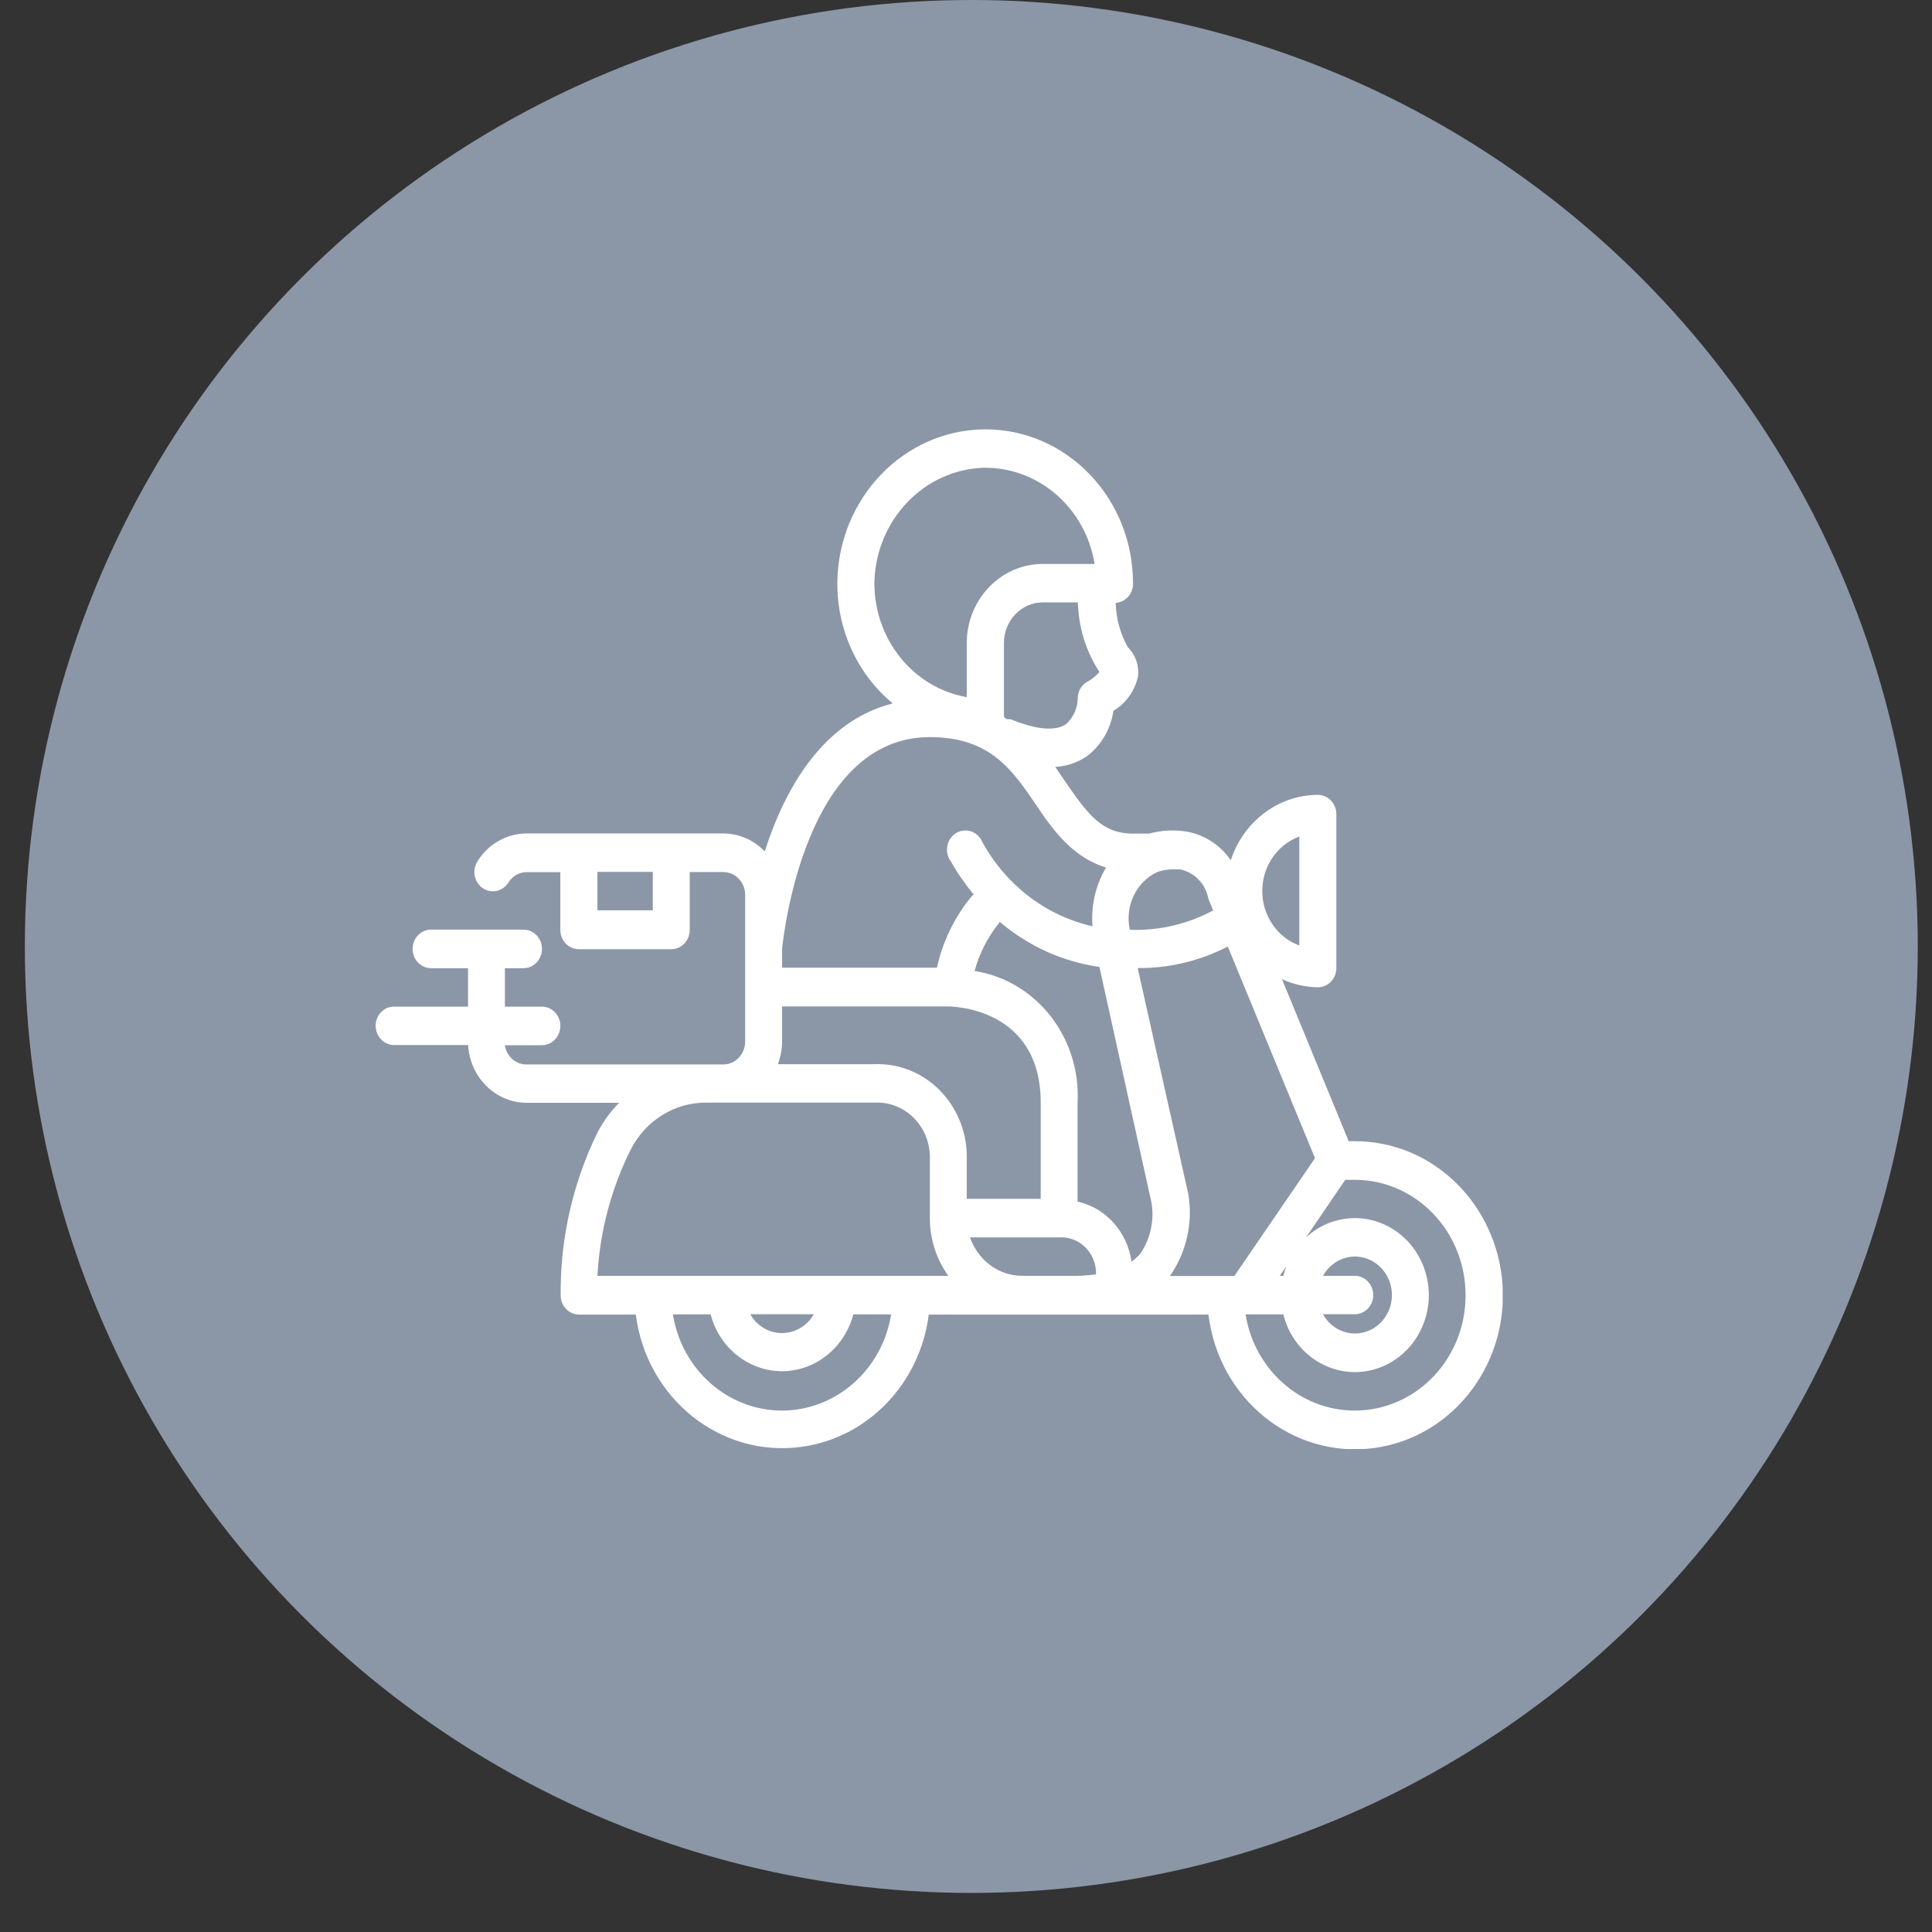 <svg width="36" height="36" viewBox="0 0 36 36" fill="none" xmlns="http://www.w3.org/2000/svg">
    <rect x="0" y="0" width="36" height="36" fill="#333333" stroke="none"/>
    <circle cx="18.099" cy="17.636" r="17.636" fill="#8B97A7"/>
    <g clip-path="url(#clip0_1897_5625)">
        <path d="M25.244 21.265H25.131L23.888 18.245C24.099 18.342 24.326 18.392 24.556 18.397C24.747 18.397 24.901 18.237 24.901 18.038V15.17C24.901 14.972 24.747 14.811 24.556 14.811C23.821 14.814 23.17 15.305 22.934 16.03C22.729 15.732 22.415 15.536 22.067 15.489C21.848 15.46 21.626 15.474 21.413 15.533H21.112C20.531 15.533 20.273 15.173 19.866 14.589L19.664 14.29C19.872 14.279 20.074 14.211 20.248 14.095C20.517 13.893 20.697 13.586 20.747 13.244C20.975 13.11 21.137 12.884 21.202 12.621C21.233 12.414 21.16 12.203 21.014 12.057C20.874 11.806 20.795 11.522 20.79 11.233C20.975 11.221 21.118 11.06 21.112 10.867C21.112 9.283 19.88 8 18.359 8C18.345 8 18.334 8 18.32 8C16.832 8.029 15.633 9.28 15.603 10.829C15.589 11.598 15.875 12.338 16.394 12.884C16.47 12.963 16.551 13.037 16.636 13.107C15.308 13.443 14.609 14.741 14.25 15.866C14.045 15.65 13.764 15.53 13.472 15.53H9.818C9.445 15.53 9.097 15.726 8.895 16.053C8.791 16.22 8.836 16.442 8.996 16.55C9.156 16.658 9.369 16.611 9.473 16.445C9.549 16.322 9.678 16.249 9.818 16.252H10.441V17.328C10.441 17.526 10.595 17.687 10.786 17.687H12.507C12.698 17.687 12.852 17.526 12.852 17.328V16.249H13.475C13.703 16.249 13.885 16.439 13.885 16.676V19.412C13.882 19.645 13.7 19.835 13.475 19.835H9.818C9.613 19.841 9.439 19.686 9.408 19.476H10.096C10.287 19.476 10.441 19.315 10.441 19.116C10.441 18.918 10.287 18.757 10.096 18.757H9.408V18.041H9.753C9.944 18.041 10.099 17.88 10.099 17.681C10.099 17.483 9.944 17.322 9.753 17.322H8.033C7.842 17.322 7.688 17.483 7.688 17.681C7.688 17.88 7.842 18.041 8.033 18.041H8.721V18.757H7.345C7.154 18.754 7 18.915 7 19.113C7 19.312 7.154 19.473 7.345 19.473H8.723C8.757 20.075 9.234 20.549 9.815 20.549H11.536C11.376 20.712 11.241 20.897 11.134 21.101C10.674 22.04 10.438 23.08 10.447 24.135C10.447 24.334 10.601 24.495 10.792 24.495H11.847C12.049 26.065 13.433 27.169 14.94 26.959C16.172 26.79 17.143 25.778 17.306 24.495H22.518C22.709 26.067 24.085 27.181 25.595 26.983C27.105 26.784 28.171 25.351 27.983 23.779C27.803 22.338 26.633 21.262 25.244 21.265ZM12.164 16.962H11.132V16.246H12.164V16.962ZM24.211 15.588V17.617C23.672 17.421 23.391 16.807 23.579 16.246C23.683 15.939 23.916 15.697 24.211 15.588ZM21.965 16.196C22.243 16.24 22.462 16.459 22.516 16.746L22.605 16.965C22.125 17.222 21.592 17.345 21.053 17.325C20.955 16.886 21.168 16.436 21.564 16.249C21.693 16.205 21.831 16.191 21.965 16.202V16.196ZM20.27 12.697C20.152 12.759 20.079 12.884 20.082 13.019C20.077 13.2 19.998 13.373 19.866 13.492C19.67 13.63 19.305 13.598 18.833 13.402C18.808 13.399 18.783 13.399 18.757 13.402L18.707 13.355V11.981C18.707 11.563 19.032 11.224 19.434 11.224H20.085C20.096 11.689 20.237 12.139 20.486 12.522C20.425 12.592 20.352 12.651 20.273 12.697H20.27ZM16.293 10.835C16.33 9.681 17.219 8.754 18.328 8.716H18.359C19.366 8.716 20.228 9.473 20.397 10.508H19.428C18.648 10.511 18.016 11.169 18.014 11.981V12.99C17.009 12.814 16.279 11.899 16.293 10.838V10.835ZM17.326 13.735C18.451 13.735 18.864 14.349 19.302 14.992C19.619 15.466 19.99 15.98 20.61 16.164C20.416 16.491 20.326 16.877 20.357 17.26C19.493 17.064 18.749 16.497 18.308 15.697C18.235 15.512 18.036 15.428 17.859 15.501C17.682 15.577 17.601 15.784 17.671 15.968C17.682 15.998 17.699 16.027 17.719 16.053C17.842 16.272 17.986 16.477 18.145 16.67L18.115 16.69C17.795 17.073 17.567 17.535 17.458 18.032H14.573V17.672C14.598 17.462 14.988 13.735 17.326 13.735ZM14.573 19.403V18.754H17.671C17.741 18.754 19.392 18.774 19.392 20.546V22.338H18.014V21.622C18.047 20.669 17.334 19.865 16.419 19.83C16.377 19.827 16.335 19.827 16.293 19.83H14.494C14.547 19.695 14.573 19.549 14.573 19.403ZM14.573 26.284C13.565 26.284 12.706 25.527 12.538 24.492H13.242C13.441 25.255 14.199 25.708 14.932 25.5C15.403 25.366 15.771 24.983 15.9 24.492H16.605C16.439 25.524 15.58 26.281 14.573 26.284ZM13.98 24.489H15.165C14.971 24.828 14.547 24.942 14.222 24.741C14.123 24.679 14.039 24.594 13.98 24.489ZM11.132 23.773C11.176 22.949 11.39 22.142 11.757 21.411C12.038 20.87 12.583 20.537 13.172 20.546H16.293C16.835 20.517 17.295 20.946 17.326 21.511C17.329 21.549 17.329 21.584 17.326 21.622V22.697C17.326 23.086 17.447 23.463 17.671 23.773H11.132ZM19.047 23.773C18.609 23.773 18.221 23.483 18.075 23.057H19.734C20.091 23.033 20.399 23.314 20.422 23.685C20.422 23.706 20.425 23.726 20.422 23.747C20.307 23.761 20.192 23.77 20.077 23.773H19.047ZM21.253 23.355C21.202 23.413 21.146 23.466 21.084 23.51C21.006 22.954 20.607 22.507 20.079 22.39V20.549C20.144 19.336 19.31 18.272 18.16 18.093C18.247 17.772 18.398 17.474 18.603 17.216C18.611 17.205 18.62 17.19 18.628 17.178C19.162 17.629 19.804 17.921 20.486 18.017L21.457 22.414C21.511 22.738 21.438 23.077 21.253 23.355ZM22.145 22.262L21.199 18.038C21.783 18.044 22.358 17.906 22.878 17.637L24.503 21.581L23.001 23.776H21.8C22.106 23.337 22.229 22.794 22.145 22.262ZM25.244 23.773H24.652C24.842 23.431 25.263 23.311 25.592 23.51C25.92 23.709 26.035 24.147 25.844 24.489C25.654 24.831 25.233 24.951 24.904 24.752C24.8 24.688 24.713 24.6 24.652 24.489H25.244C25.435 24.489 25.589 24.328 25.589 24.13C25.586 23.934 25.435 23.773 25.244 23.773ZM23.846 23.773L23.967 23.598C23.947 23.656 23.927 23.715 23.916 23.773H23.846ZM25.244 26.284C24.236 26.284 23.377 25.527 23.209 24.492H23.913C24.104 25.258 24.857 25.72 25.592 25.521C26.327 25.322 26.771 24.539 26.58 23.773C26.389 23.007 25.637 22.545 24.901 22.744C24.691 22.799 24.497 22.908 24.334 23.06L25.067 21.984C25.126 21.984 25.185 21.984 25.244 21.984C26.383 21.984 27.309 22.946 27.309 24.135C27.309 25.325 26.383 26.284 25.244 26.284Z" fill="white"/>
    </g>
    <defs>
        <clipPath id="clip0_1897_5625">
            <rect width="21" height="19" fill="white" transform="translate(7 8)"/>
        </clipPath>
    </defs>
</svg>
